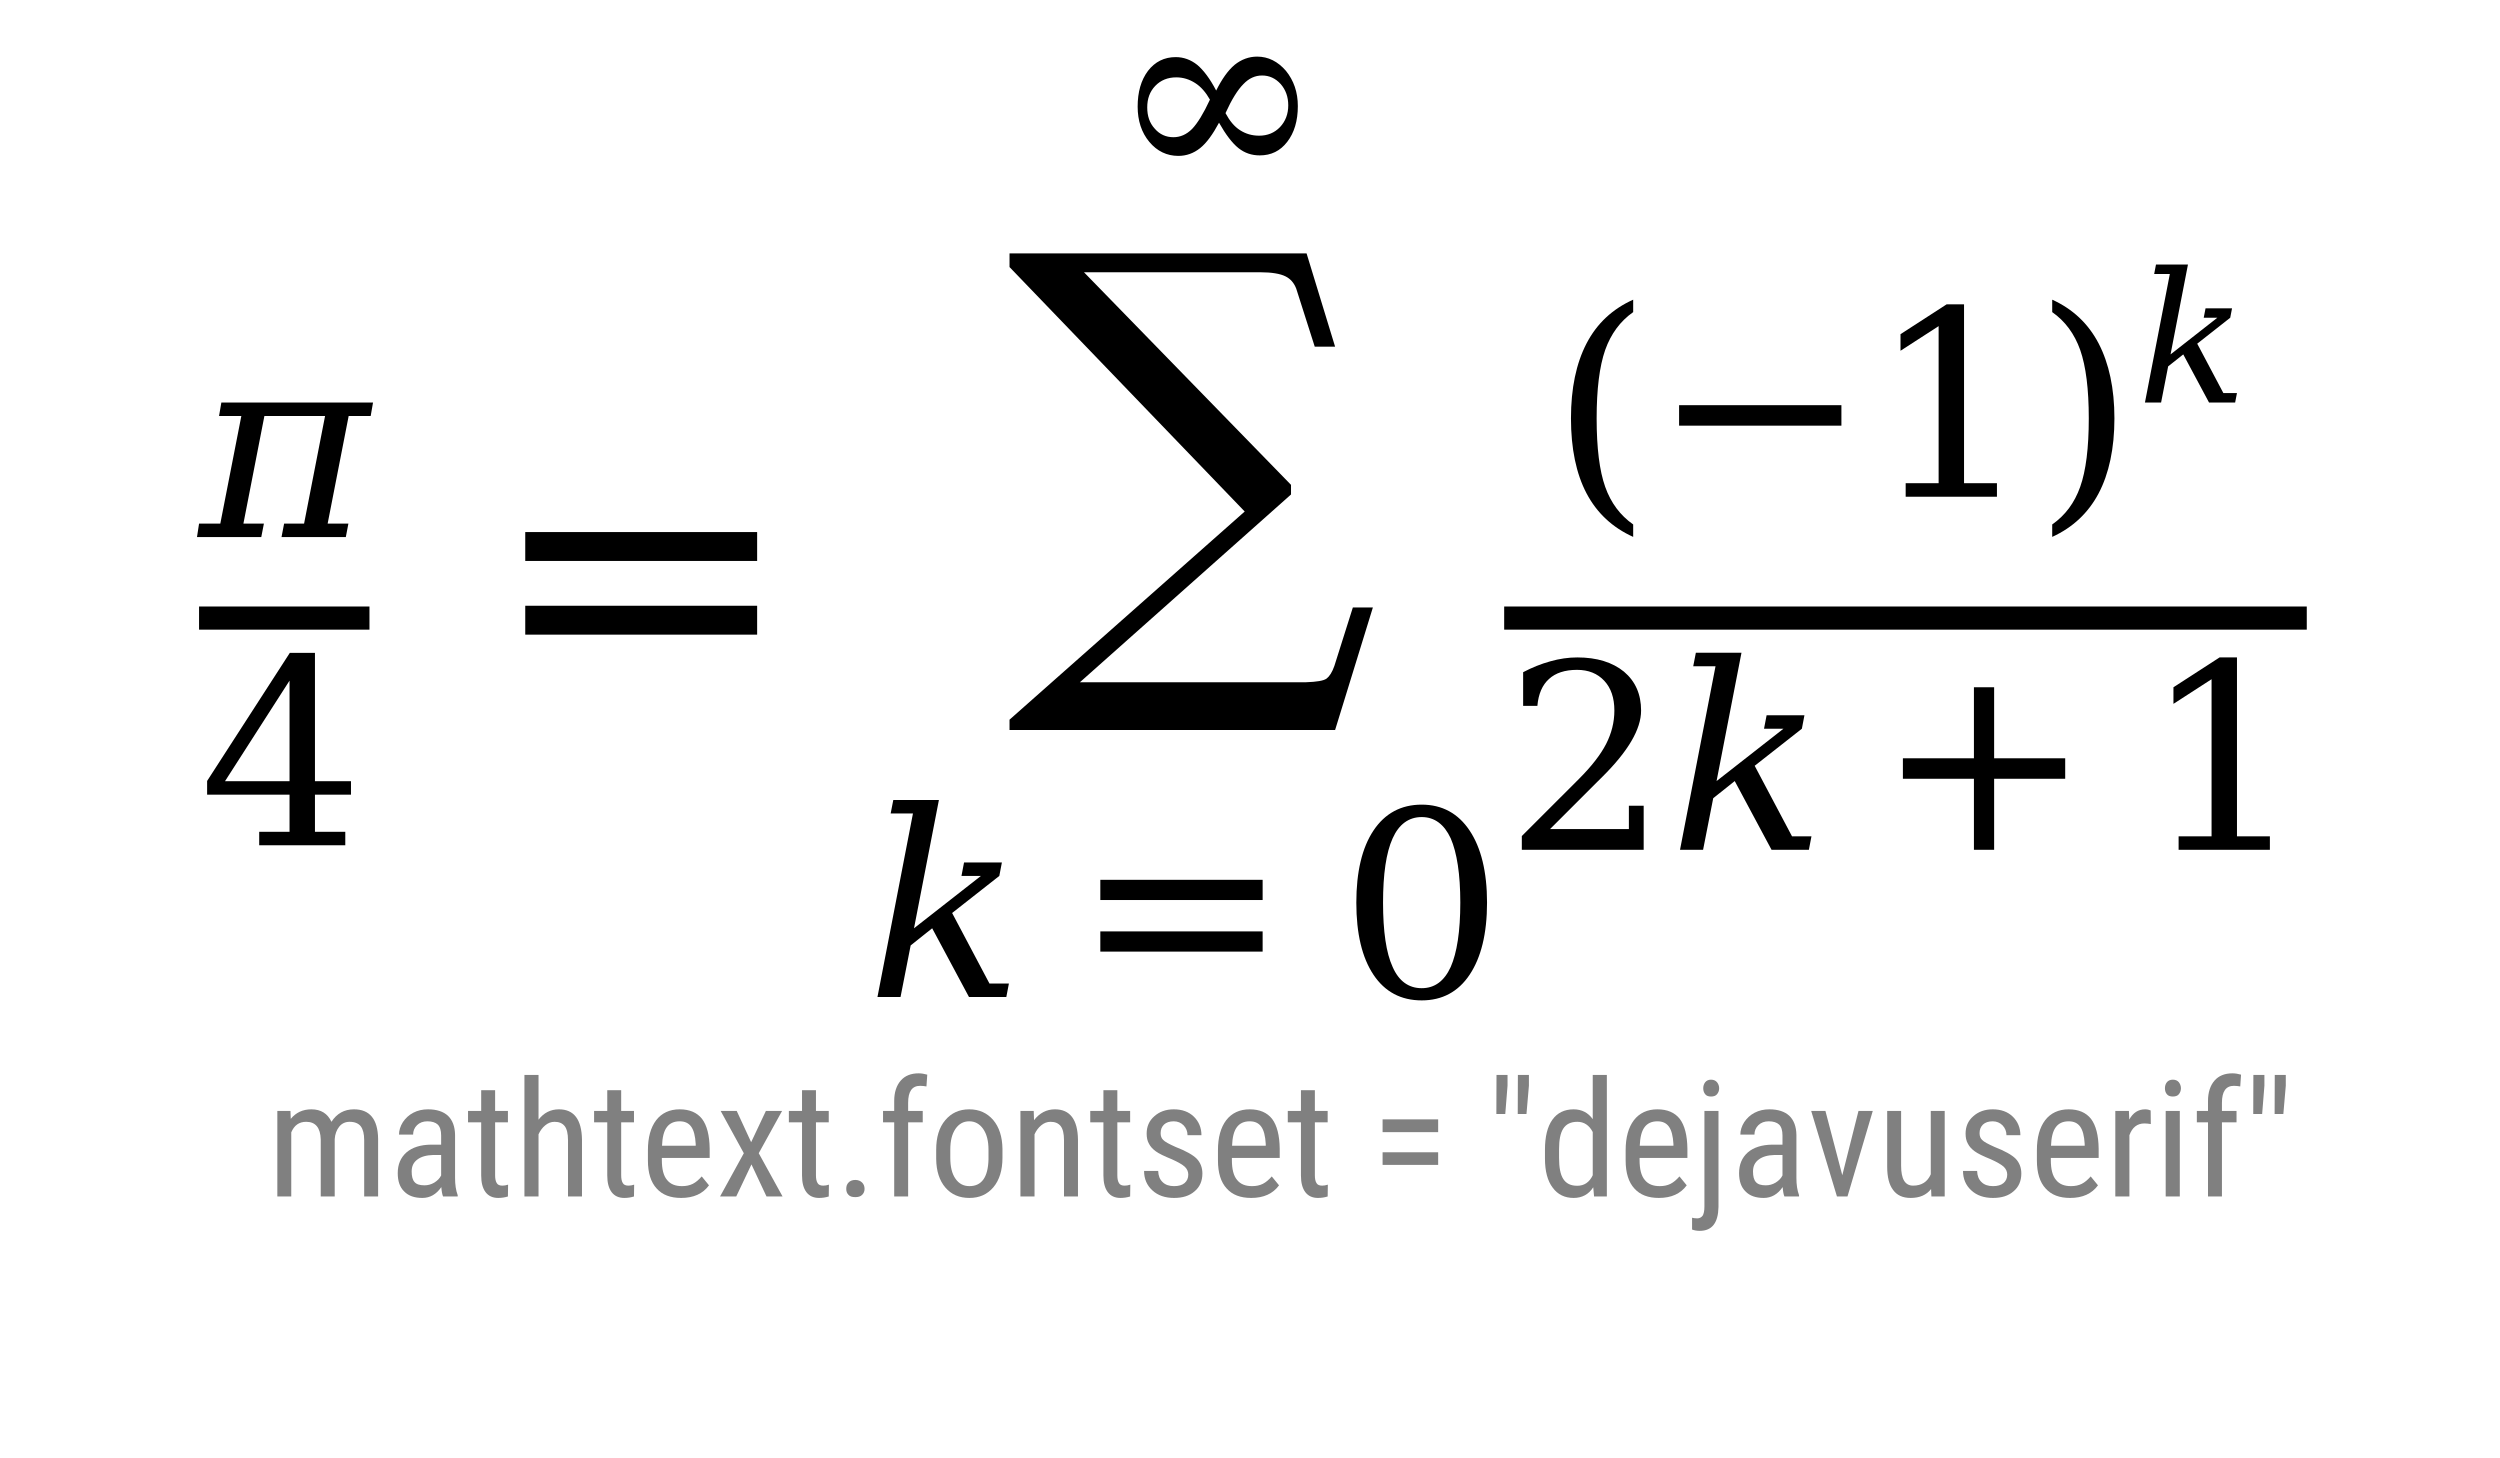 <?xml version="1.0" encoding="UTF-8"?>
<svg xmlns="http://www.w3.org/2000/svg" xmlns:xlink="http://www.w3.org/1999/xlink" width="216pt" height="126pt" viewBox="0 0 216 126" version="1.1">
<defs>
<g>
<symbol overflow="visible" id="glyph0-0">
<path style="stroke:none;" d="M 7.816 -5.531 L 7.816 -14.223 L 2.238 -5.531 L 7.816 -5.531 M 12.633 0 L 5.195 0 L 5.195 -1.164 L 7.816 -1.164 L 7.816 -4.367 L 0.695 -4.367 L 0.695 -5.555 L 7.84 -16.621 L 10.012 -16.621 L 10.012 -5.531 L 13.125 -5.531 L 13.125 -4.367 L 10.012 -4.367 L 10.012 -1.164 L 12.633 -1.164 L 12.633 0 "/>
</symbol>
<symbol overflow="visible" id="glyph0-1">
<path style="stroke:none;" d="M 2.375 -10.125 L 16.398 -10.125 L 16.398 -8.379 L 2.375 -8.379 L 2.375 -10.125 M 2.375 -5.668 L 16.398 -5.668 L 16.398 -3.922 L 2.375 -3.922 L 2.375 -5.668 "/>
</symbol>
<symbol overflow="visible" id="glyph0-2">
<path style="stroke:none;" d="M 7.125 -0.762 C 8.242 -0.762 9.07 -1.367 9.633 -2.598 C 10.168 -3.809 10.461 -5.668 10.461 -8.152 C 10.461 -10.617 10.168 -12.477 9.633 -13.707 C 9.07 -14.918 8.242 -15.547 7.125 -15.547 C 6.004 -15.547 5.152 -14.918 4.613 -13.707 C 4.055 -12.477 3.785 -10.617 3.785 -8.152 C 3.785 -5.668 4.055 -3.809 4.613 -2.598 C 5.152 -1.367 6.004 -0.762 7.125 -0.762 M 7.125 0.293 C 5.332 0.293 3.941 -0.449 2.957 -1.926 C 1.973 -3.406 1.477 -5.465 1.477 -8.152 C 1.477 -10.82 1.973 -12.902 2.957 -14.379 C 3.941 -15.859 5.332 -16.621 7.125 -16.621 C 8.895 -16.621 10.281 -15.859 11.266 -14.379 C 12.254 -12.902 12.77 -10.82 12.77 -8.152 C 12.77 -5.465 12.254 -3.406 11.266 -1.926 C 10.281 -0.449 8.895 0.293 7.125 0.293 "/>
</symbol>
<symbol overflow="visible" id="glyph0-3">
<path style="stroke:none;" d="M 7.145 3.473 C 5.355 2.664 4.008 1.41 3.113 -0.293 C 2.219 -1.992 1.77 -4.168 1.77 -6.766 C 1.77 -9.363 2.219 -11.512 3.113 -13.238 C 4.008 -14.965 5.355 -16.219 7.145 -17.023 L 7.145 -15.949 C 6.027 -15.164 5.219 -14.066 4.727 -12.68 C 4.234 -11.266 3.988 -9.297 3.988 -6.766 C 3.988 -4.211 4.234 -2.238 4.727 -0.852 C 5.219 0.539 6.027 1.613 7.145 2.398 L 7.145 3.473 "/>
</symbol>
<symbol overflow="visible" id="glyph0-4">
<path style="stroke:none;" d="M 3.18 0 L 3.18 -1.164 L 6.027 -1.164 L 6.027 -14.738 L 2.734 -12.609 L 2.734 -14.043 L 6.719 -16.621 L 8.223 -16.621 L 8.223 -1.164 L 11.066 -1.164 L 11.066 0 L 3.18 0 "/>
</symbol>
<symbol overflow="visible" id="glyph0-5">
<path style="stroke:none;" d="M 1.59 3.473 L 1.59 2.398 C 2.711 1.613 3.516 0.539 4.008 -0.852 C 4.504 -2.238 4.75 -4.211 4.75 -6.766 C 4.75 -9.297 4.504 -11.266 4.008 -12.68 C 3.516 -14.066 2.711 -15.164 1.59 -15.949 L 1.59 -17.023 C 3.359 -16.219 4.703 -14.965 5.602 -13.238 C 6.496 -11.512 6.965 -9.363 6.965 -6.766 C 6.965 -4.168 6.496 -1.992 5.602 -0.293 C 4.703 1.41 3.359 2.664 1.59 3.473 "/>
</symbol>
<symbol overflow="visible" id="glyph0-6">
<path style="stroke:none;" d="M 2.867 -12.434 L 1.637 -12.434 L 1.637 -15.344 C 2.398 -15.746 3.18 -16.062 3.988 -16.285 C 4.77 -16.508 5.555 -16.621 6.316 -16.621 C 8.02 -16.621 9.363 -16.195 10.348 -15.391 C 11.336 -14.559 11.828 -13.441 11.828 -12.027 C 11.828 -10.414 10.707 -8.512 8.469 -6.293 C 8.289 -6.113 8.176 -6.004 8.086 -5.914 L 3.965 -1.793 L 10.773 -1.793 L 10.773 -3.809 L 12.051 -3.809 L 12.051 0 L 1.523 0 L 1.523 -1.188 L 6.473 -6.137 C 7.547 -7.211 8.332 -8.223 8.805 -9.141 C 9.273 -10.059 9.52 -11.02 9.52 -12.027 C 9.52 -13.125 9.23 -13.977 8.645 -14.605 C 8.062 -15.23 7.281 -15.547 6.293 -15.547 C 5.242 -15.547 4.434 -15.277 3.875 -14.762 C 3.293 -14.246 2.957 -13.461 2.867 -12.434 "/>
</symbol>
<symbol overflow="visible" id="glyph0-7">
<path style="stroke:none;" d="M 10.258 -14.043 L 10.258 -7.906 L 16.398 -7.906 L 16.398 -6.137 L 10.258 -6.137 L 10.258 0 L 8.512 0 L 8.512 -6.137 L 2.375 -6.137 L 2.375 -7.906 L 8.512 -7.906 L 8.512 -14.043 L 10.258 -14.043 "/>
</symbol>
<symbol overflow="visible" id="glyph1-0">
<path style="stroke:none;" d="M 3.391 -14.465 L 23.426 -14.465 L 23.426 -11.969 L 3.391 -11.969 L 3.391 -14.465 M 3.391 -8.098 L 23.426 -8.098 L 23.426 -5.602 L 3.391 -5.602 L 3.391 -8.098 "/>
</symbol>
<symbol overflow="visible" id="glyph2-0">
<path style="stroke:none;" d="M 7.391 -7.258 L 10.617 -1.164 L 12.297 -1.164 L 12.074 0 L 8.848 0 L 5.668 -5.938 L 3.809 -4.457 L 2.934 0 L 0.941 0 L 4.008 -15.859 L 2.082 -15.859 L 2.309 -17.023 L 6.25 -17.023 L 4.098 -5.938 L 9.879 -10.461 L 8.199 -10.461 L 8.422 -11.625 L 11.691 -11.625 L 11.469 -10.461 L 7.391 -7.258 "/>
</symbol>
<symbol overflow="visible" id="glyph3-0">
<path style="stroke:none;" d="M 5.176 -5.082 L 7.434 -0.816 L 8.609 -0.816 L 8.453 0 L 6.195 0 L 3.969 -4.156 L 2.664 -3.121 L 2.055 0 L 0.66 0 L 2.809 -11.102 L 1.457 -11.102 L 1.613 -11.918 L 4.375 -11.918 L 2.871 -4.156 L 6.914 -7.324 L 5.738 -7.324 L 5.895 -8.137 L 8.184 -8.137 L 8.027 -7.324 L 5.176 -5.082 "/>
</symbol>
<symbol overflow="visible" id="glyph4-0">
<path style="stroke:none;" d="M 2.043 -7.391 L 2.07 -6.707 C 2.52 -7.254 3.109 -7.531 3.852 -7.531 C 4.676 -7.531 5.25 -7.168 5.586 -6.453 C 6.047 -7.168 6.691 -7.531 7.531 -7.531 C 8.891 -7.531 9.59 -6.68 9.617 -4.984 L 9.617 0 L 8.414 0 L 8.414 -4.871 C 8.414 -5.402 8.316 -5.797 8.121 -6.062 C 7.926 -6.312 7.602 -6.453 7.152 -6.453 C 6.789 -6.453 6.48 -6.312 6.258 -6.035 C 6.035 -5.754 5.895 -5.391 5.867 -4.957 L 5.867 0 L 4.66 0 L 4.66 -4.93 C 4.633 -5.938 4.215 -6.453 3.402 -6.453 C 2.785 -6.453 2.367 -6.145 2.113 -5.543 L 2.113 0 L 0.91 0 L 0.91 -7.391 L 2.043 -7.391 "/>
</symbol>
<symbol overflow="visible" id="glyph4-1">
<path style="stroke:none;" d="M 4.703 0 C 4.633 -0.152 4.578 -0.422 4.551 -0.812 C 4.117 -0.184 3.57 0.125 2.91 0.125 C 2.238 0.125 1.707 -0.055 1.344 -0.434 C 0.965 -0.797 0.785 -1.328 0.785 -2.016 C 0.785 -2.773 1.035 -3.359 1.539 -3.809 C 2.043 -4.242 2.742 -4.465 3.641 -4.48 L 4.535 -4.48 L 4.535 -5.266 C 4.535 -5.711 4.438 -6.02 4.242 -6.215 C 4.047 -6.398 3.738 -6.496 3.348 -6.496 C 2.98 -6.496 2.676 -6.383 2.449 -6.16 C 2.227 -5.938 2.113 -5.672 2.113 -5.348 L 0.895 -5.348 C 0.895 -5.711 1.008 -6.074 1.23 -6.426 C 1.457 -6.762 1.75 -7.043 2.129 -7.238 C 2.508 -7.434 2.926 -7.531 3.402 -7.531 C 4.156 -7.531 4.73 -7.336 5.125 -6.973 C 5.516 -6.594 5.727 -6.047 5.738 -5.32 L 5.738 -1.598 C 5.738 -1.023 5.809 -0.531 5.965 -0.113 L 5.965 0 L 4.703 0 M 3.094 -0.965 C 3.387 -0.965 3.668 -1.035 3.949 -1.203 C 4.215 -1.371 4.41 -1.566 4.535 -1.82 L 4.535 -3.586 L 3.852 -3.586 C 3.262 -3.57 2.812 -3.445 2.477 -3.191 C 2.141 -2.941 1.988 -2.605 1.988 -2.156 C 1.988 -1.734 2.07 -1.43 2.238 -1.246 C 2.406 -1.051 2.688 -0.965 3.094 -0.965 "/>
</symbol>
<symbol overflow="visible" id="glyph4-2">
<path style="stroke:none;" d="M 2.492 -9.184 L 2.492 -7.391 L 3.598 -7.391 L 3.598 -6.41 L 2.492 -6.41 L 2.492 -1.836 C 2.492 -1.539 2.535 -1.316 2.633 -1.16 C 2.715 -1.008 2.883 -0.938 3.121 -0.938 C 3.277 -0.938 3.445 -0.965 3.613 -1.023 L 3.598 0 C 3.316 0.086 3.039 0.125 2.758 0.125 C 2.281 0.125 1.918 -0.043 1.664 -0.379 C 1.414 -0.715 1.289 -1.191 1.289 -1.82 L 1.289 -6.41 L 0.152 -6.41 L 0.152 -7.391 L 1.289 -7.391 L 1.289 -9.184 L 2.492 -9.184 "/>
</symbol>
<symbol overflow="visible" id="glyph4-3">
<path style="stroke:none;" d="M 2.113 -6.637 C 2.562 -7.223 3.148 -7.531 3.879 -7.531 C 5.18 -7.531 5.84 -6.648 5.867 -4.914 L 5.867 0 L 4.66 0 L 4.66 -4.859 C 4.66 -5.434 4.562 -5.84 4.367 -6.09 C 4.172 -6.328 3.891 -6.453 3.5 -6.453 C 3.191 -6.453 2.926 -6.344 2.688 -6.145 C 2.449 -5.949 2.254 -5.684 2.113 -5.375 L 2.113 0 L 0.895 0 L 0.895 -10.5 L 2.113 -10.5 L 2.113 -6.637 "/>
</symbol>
<symbol overflow="visible" id="glyph4-4">
<path style="stroke:none;" d="M 3.543 0.125 C 2.617 0.125 1.918 -0.141 1.43 -0.688 C 0.926 -1.23 0.672 -2.043 0.672 -3.109 L 0.672 -4.004 C 0.672 -5.098 0.91 -5.965 1.387 -6.594 C 1.863 -7.211 2.547 -7.531 3.414 -7.531 C 4.27 -7.531 4.914 -7.254 5.348 -6.707 C 5.77 -6.145 5.992 -5.293 6.008 -4.129 L 6.008 -3.332 L 1.875 -3.332 L 1.875 -3.164 C 1.875 -2.367 2.016 -1.793 2.324 -1.43 C 2.617 -1.062 3.051 -0.895 3.613 -0.895 C 3.961 -0.895 4.27 -0.953 4.551 -1.094 C 4.816 -1.23 5.066 -1.441 5.32 -1.734 L 5.949 -0.965 C 5.418 -0.238 4.621 0.125 3.543 0.125 M 3.414 -6.496 C 2.91 -6.496 2.535 -6.312 2.297 -5.977 C 2.043 -5.629 1.918 -5.098 1.891 -4.383 L 4.801 -4.383 L 4.801 -4.535 C 4.762 -5.234 4.633 -5.727 4.41 -6.035 C 4.188 -6.344 3.863 -6.496 3.414 -6.496 "/>
</symbol>
<symbol overflow="visible" id="glyph4-5">
<path style="stroke:none;" d="M 3.039 -4.691 L 4.312 -7.391 L 5.711 -7.391 L 3.695 -3.738 L 5.754 0 L 4.367 0 L 3.066 -2.773 L 1.75 0 L 0.352 0 L 2.406 -3.738 L 0.406 -7.391 L 1.793 -7.391 L 3.039 -4.691 "/>
</symbol>
<symbol overflow="visible" id="glyph4-6">
<path style="stroke:none;" d="M 0.98 -0.656 C 0.98 -0.883 1.035 -1.062 1.176 -1.203 C 1.301 -1.344 1.496 -1.43 1.766 -1.43 C 2.016 -1.43 2.211 -1.344 2.352 -1.203 C 2.492 -1.062 2.562 -0.883 2.562 -0.656 C 2.562 -0.449 2.492 -0.281 2.352 -0.141 C 2.211 0 2.016 0.055 1.766 0.055 C 1.496 0.055 1.301 0 1.176 -0.141 C 1.035 -0.281 0.98 -0.449 0.98 -0.656 "/>
</symbol>
<symbol overflow="visible" id="glyph4-7">
<path style="stroke:none;" d="M 1.441 0 L 1.441 -6.41 L 0.477 -6.41 L 0.477 -7.391 L 1.441 -7.391 L 1.441 -8.246 C 1.441 -9.004 1.637 -9.59 2.004 -10.012 C 2.367 -10.43 2.883 -10.641 3.555 -10.641 C 3.793 -10.641 4.047 -10.598 4.297 -10.527 L 4.227 -9.508 C 4.059 -9.535 3.879 -9.562 3.684 -9.562 C 2.98 -9.562 2.645 -9.07 2.645 -8.094 L 2.645 -7.391 L 3.906 -7.391 L 3.906 -6.41 L 2.645 -6.41 L 2.645 0 L 1.441 0 "/>
</symbol>
<symbol overflow="visible" id="glyph4-8">
<path style="stroke:none;" d="M 0.645 -4.047 C 0.645 -5.109 0.895 -5.965 1.43 -6.594 C 1.945 -7.211 2.633 -7.531 3.5 -7.531 C 4.355 -7.531 5.039 -7.223 5.57 -6.609 C 6.09 -5.992 6.355 -5.164 6.371 -4.117 L 6.371 -3.348 C 6.371 -2.27 6.105 -1.414 5.586 -0.797 C 5.066 -0.184 4.383 0.125 3.516 0.125 C 2.645 0.125 1.961 -0.168 1.441 -0.77 C 0.926 -1.371 0.656 -2.199 0.645 -3.234 L 0.645 -4.047 M 1.863 -3.348 C 1.863 -2.574 2.004 -1.973 2.309 -1.539 C 2.605 -1.105 3.012 -0.895 3.516 -0.895 C 4.578 -0.895 5.125 -1.664 5.164 -3.207 L 5.164 -4.047 C 5.164 -4.801 5.012 -5.391 4.703 -5.84 C 4.395 -6.273 4.004 -6.496 3.5 -6.496 C 2.996 -6.496 2.605 -6.273 2.309 -5.84 C 2.004 -5.391 1.863 -4.801 1.863 -4.047 L 1.863 -3.348 "/>
</symbol>
<symbol overflow="visible" id="glyph4-9">
<path style="stroke:none;" d="M 2.043 -7.391 L 2.07 -6.594 C 2.547 -7.211 3.148 -7.531 3.879 -7.531 C 5.18 -7.531 5.84 -6.648 5.867 -4.914 L 5.867 0 L 4.66 0 L 4.66 -4.859 C 4.66 -5.434 4.562 -5.84 4.367 -6.09 C 4.172 -6.328 3.891 -6.453 3.5 -6.453 C 3.191 -6.453 2.926 -6.344 2.688 -6.145 C 2.449 -5.949 2.254 -5.684 2.113 -5.375 L 2.113 0 L 0.895 0 L 0.895 -7.391 L 2.043 -7.391 "/>
</symbol>
<symbol overflow="visible" id="glyph4-10">
<path style="stroke:none;" d="M 4.492 -1.891 C 4.492 -2.141 4.395 -2.367 4.199 -2.562 C 4.004 -2.742 3.625 -2.969 3.066 -3.219 C 2.406 -3.484 1.945 -3.711 1.68 -3.906 C 1.414 -4.102 1.219 -4.312 1.094 -4.562 C 0.953 -4.801 0.895 -5.098 0.895 -5.434 C 0.895 -6.035 1.105 -6.539 1.555 -6.93 C 1.988 -7.32 2.547 -7.531 3.234 -7.531 C 3.961 -7.531 4.535 -7.32 4.969 -6.902 C 5.402 -6.48 5.629 -5.938 5.629 -5.293 L 4.426 -5.293 C 4.426 -5.629 4.312 -5.906 4.09 -6.145 C 3.863 -6.371 3.586 -6.496 3.234 -6.496 C 2.871 -6.496 2.59 -6.398 2.395 -6.215 C 2.199 -6.02 2.102 -5.781 2.102 -5.473 C 2.102 -5.223 2.172 -5.027 2.324 -4.887 C 2.465 -4.73 2.828 -4.535 3.387 -4.285 C 4.285 -3.934 4.887 -3.598 5.223 -3.262 C 5.543 -2.926 5.711 -2.492 5.711 -1.988 C 5.711 -1.344 5.488 -0.824 5.039 -0.449 C 4.594 -0.055 4.004 0.125 3.262 0.125 C 2.492 0.125 1.863 -0.086 1.387 -0.531 C 0.91 -0.965 0.672 -1.527 0.672 -2.211 L 1.891 -2.211 C 1.902 -1.793 2.031 -1.469 2.27 -1.246 C 2.508 -1.008 2.844 -0.895 3.262 -0.895 C 3.652 -0.895 3.961 -0.98 4.172 -1.16 C 4.383 -1.344 4.492 -1.582 4.492 -1.891 "/>
</symbol>
<symbol overflow="visible" id="glyph4-11">
<path style="stroke:none;" d=""/>
</symbol>
<symbol overflow="visible" id="glyph4-12">
<path style="stroke:none;" d="M 5.809 -5.559 L 1.008 -5.559 L 1.008 -6.664 L 5.809 -6.664 L 5.809 -5.559 M 5.809 -2.73 L 1.008 -2.73 L 1.008 -3.82 L 5.809 -3.82 L 5.809 -2.73 "/>
</symbol>
<symbol overflow="visible" id="glyph4-13">
<path style="stroke:none;" d="M 1.891 -9.574 L 1.695 -7.125 L 0.926 -7.125 L 0.938 -10.5 L 1.891 -10.5 L 1.891 -9.574 M 3.738 -9.574 L 3.527 -7.125 L 2.773 -7.125 L 2.785 -10.5 L 3.738 -10.5 L 3.738 -9.574 "/>
</symbol>
<symbol overflow="visible" id="glyph4-14">
<path style="stroke:none;" d="M 0.645 -4.031 C 0.645 -5.164 0.855 -6.035 1.289 -6.637 C 1.707 -7.223 2.324 -7.531 3.121 -7.531 C 3.82 -7.531 4.383 -7.238 4.773 -6.68 L 4.773 -10.5 L 5.992 -10.5 L 5.992 0 L 4.887 0 L 4.816 -0.797 C 4.426 -0.184 3.852 0.125 3.121 0.125 C 2.352 0.125 1.75 -0.168 1.316 -0.758 C 0.867 -1.344 0.645 -2.184 0.645 -3.277 L 0.645 -4.031 M 1.863 -3.348 C 1.863 -2.508 1.973 -1.902 2.227 -1.512 C 2.477 -1.121 2.871 -0.926 3.43 -0.926 C 4.031 -0.926 4.48 -1.219 4.773 -1.836 L 4.773 -5.57 C 4.465 -6.16 4.02 -6.453 3.445 -6.453 C 2.883 -6.453 2.477 -6.258 2.227 -5.867 C 1.973 -5.473 1.863 -4.887 1.863 -4.09 L 1.863 -3.348 "/>
</symbol>
<symbol overflow="visible" id="glyph4-15">
<path style="stroke:none;" d="M 2.141 -7.391 L 2.141 0.91 C 2.113 2.281 1.582 2.969 0.52 2.969 C 0.266 2.969 0.043 2.926 -0.141 2.855 L -0.141 1.836 C -0.027 1.863 0.113 1.891 0.309 1.891 C 0.504 1.891 0.656 1.805 0.77 1.664 C 0.867 1.512 0.926 1.246 0.926 0.867 L 0.926 -7.391 L 2.141 -7.391 M 2.199 -9.352 C 2.199 -9.141 2.129 -8.973 2.016 -8.836 C 1.902 -8.695 1.723 -8.637 1.496 -8.637 C 1.273 -8.637 1.105 -8.695 0.992 -8.836 C 0.883 -8.973 0.824 -9.141 0.824 -9.352 C 0.824 -9.547 0.883 -9.73 0.992 -9.871 C 1.105 -10.012 1.273 -10.094 1.496 -10.094 C 1.723 -10.094 1.902 -10.012 2.016 -9.871 C 2.129 -9.73 2.199 -9.547 2.199 -9.352 "/>
</symbol>
<symbol overflow="visible" id="glyph4-16">
<path style="stroke:none;" d="M 2.996 -1.836 L 4.395 -7.391 L 5.629 -7.391 L 3.445 0 L 2.535 0 L 0.309 -7.391 L 1.539 -7.391 L 2.996 -1.836 "/>
</symbol>
<symbol overflow="visible" id="glyph4-17">
<path style="stroke:none;" d="M 4.676 -0.645 C 4.27 -0.125 3.684 0.125 2.91 0.125 C 2.238 0.125 1.734 -0.098 1.398 -0.559 C 1.051 -1.008 0.883 -1.68 0.883 -2.574 L 0.883 -7.391 L 2.086 -7.391 L 2.086 -2.66 C 2.086 -1.512 2.422 -0.938 3.121 -0.938 C 3.852 -0.938 4.367 -1.262 4.648 -1.918 L 4.648 -7.391 L 5.852 -7.391 L 5.852 0 L 4.703 0 L 4.676 -0.645 "/>
</symbol>
<symbol overflow="visible" id="glyph4-18">
<path style="stroke:none;" d="M 3.961 -6.258 C 3.793 -6.285 3.613 -6.312 3.414 -6.312 C 2.785 -6.312 2.352 -5.965 2.113 -5.293 L 2.113 0 L 0.895 0 L 0.895 -7.391 L 2.07 -7.391 L 2.102 -6.648 C 2.422 -7.238 2.883 -7.531 3.473 -7.531 C 3.668 -7.531 3.82 -7.488 3.949 -7.434 L 3.961 -6.258 "/>
</symbol>
<symbol overflow="visible" id="glyph4-19">
<path style="stroke:none;" d="M 2.211 0 L 0.992 0 L 0.992 -7.391 L 2.211 -7.391 L 2.211 0 M 2.309 -9.352 C 2.309 -9.141 2.238 -8.973 2.129 -8.836 C 2.016 -8.695 1.836 -8.637 1.609 -8.637 C 1.387 -8.637 1.203 -8.695 1.094 -8.836 C 0.98 -8.973 0.926 -9.141 0.926 -9.352 C 0.926 -9.547 0.98 -9.73 1.094 -9.871 C 1.203 -10.012 1.387 -10.094 1.609 -10.094 C 1.836 -10.094 2.016 -10.012 2.129 -9.871 C 2.238 -9.73 2.309 -9.547 2.309 -9.352 "/>
</symbol>
</g>
<clipPath id="clip1">
  <path d="M 87.258 21 L 119 21 L 119 63.141 L 87.258 63.141 Z M 87.258 21 "/>
</clipPath>
</defs>
<g id="surface1">
<rect x="0" y="0" width="216" height="126" style="fill:rgb(100%,100%,100%);fill-opacity:1;stroke:none;"/>
<g style="fill:rgb(0%,0%,0%);fill-opacity:1;">
  <use xlink:href="#glyph0-0" x="17.2" y="73.029"/>
</g>
<g style="fill:rgb(0%,0%,0%);fill-opacity:1;">
  <use xlink:href="#glyph1-0" x="41.991" y="60.435"/>
</g>
<g style="fill:rgb(0%,0%,0%);fill-opacity:1;">
  <use xlink:href="#glyph2-0" x="74.872" y="86.141"/>
</g>
<g style="fill:rgb(0%,0%,0%);fill-opacity:1;">
  <use xlink:href="#glyph0-1" x="92.693" y="86.141"/>
</g>
<g style="fill:rgb(0%,0%,0%);fill-opacity:1;">
  <use xlink:href="#glyph0-2" x="115.71" y="86.141"/>
</g>
<g style="fill:rgb(0%,0%,0%);fill-opacity:1;">
  <use xlink:href="#glyph0-3" x="133.962" y="42.915"/>
</g>
<g style="fill:rgb(0%,0%,0%);fill-opacity:1;">
  <use xlink:href="#glyph0-4" x="161.47" y="42.915"/>
</g>
<g style="fill:rgb(0%,0%,0%);fill-opacity:1;">
  <use xlink:href="#glyph0-5" x="175.721" y="42.915"/>
</g>
<g style="fill:rgb(0%,0%,0%);fill-opacity:1;">
  <use xlink:href="#glyph3-0" x="184.664" y="34.776"/>
</g>
<g style="fill:rgb(0%,0%,0%);fill-opacity:1;">
  <use xlink:href="#glyph0-6" x="129.962" y="73.422"/>
</g>
<g style="fill:rgb(0%,0%,0%);fill-opacity:1;">
  <use xlink:href="#glyph2-0" x="144.213" y="73.422"/>
</g>
<g style="fill:rgb(0%,0%,0%);fill-opacity:1;">
  <use xlink:href="#glyph0-7" x="162.035" y="73.422"/>
</g>
<g style="fill:rgb(0%,0%,0%);fill-opacity:1;">
  <use xlink:href="#glyph0-4" x="185.052" y="73.422"/>
</g>
<path style=" stroke:none;fill-rule:nonzero;fill:rgb(0%,0%,0%);fill-opacity:1;" d="M 17.02 46.402 L 17.199 45.238 L 19.035 45.238 L 20.852 35.941 L 18.926 35.941 L 19.125 34.777 L 32.23 34.777 L 32.027 35.941 L 30.125 35.941 L 28.309 45.238 L 30.102 45.238 L 29.879 46.402 L 24.324 46.402 L 24.547 45.238 L 26.273 45.238 L 28.086 35.941 L 22.844 35.941 L 21.031 45.238 L 22.801 45.238 L 22.574 46.402 L 17.02 46.402 "/>
<path style=" stroke:none;fill-rule:nonzero;fill:rgb(0%,0%,0%);fill-opacity:1;" d="M 105.883 9.773 C 106.242 10.445 106.645 10.938 107.141 11.25 C 107.633 11.566 108.168 11.723 108.797 11.723 C 109.512 11.723 110.117 11.477 110.59 10.984 C 111.059 10.488 111.305 9.863 111.305 9.102 C 111.305 8.363 111.082 7.758 110.656 7.266 C 110.207 6.77 109.672 6.523 109.043 6.523 C 108.438 6.523 107.902 6.77 107.43 7.266 C 106.938 7.758 106.422 8.586 105.883 9.773 M 104.539 8.609 C 104.184 7.98 103.758 7.488 103.266 7.176 C 102.77 6.859 102.234 6.684 101.629 6.684 C 100.891 6.684 100.285 6.93 99.812 7.422 C 99.344 7.914 99.121 8.52 99.121 9.281 C 99.121 10.02 99.32 10.625 99.77 11.117 C 100.195 11.609 100.734 11.855 101.383 11.855 C 101.965 11.855 102.504 11.633 102.996 11.141 C 103.465 10.648 103.98 9.816 104.539 8.609 M 105.324 10.602 C 104.785 11.609 104.25 12.348 103.691 12.797 C 103.129 13.246 102.504 13.469 101.809 13.469 C 100.824 13.469 99.973 13.066 99.301 12.258 C 98.629 11.453 98.293 10.422 98.293 9.215 C 98.293 7.957 98.582 6.93 99.188 6.121 C 99.793 5.336 100.598 4.934 101.582 4.934 C 102.258 4.934 102.883 5.16 103.441 5.605 C 103.98 6.055 104.539 6.793 105.078 7.824 C 105.57 6.84 106.086 6.098 106.668 5.605 C 107.25 5.137 107.902 4.891 108.617 4.891 C 109.582 4.891 110.41 5.316 111.105 6.121 C 111.777 6.949 112.133 7.957 112.133 9.168 C 112.133 10.445 111.82 11.477 111.215 12.258 C 110.609 13.043 109.828 13.426 108.84 13.426 C 108.148 13.426 107.543 13.223 107.004 12.797 C 106.469 12.371 105.906 11.633 105.324 10.602 "/>
<g clip-path="url(#clip1)" clip-rule="nonzero">
<path style=" stroke:none;fill-rule:nonzero;fill:rgb(0%,0%,0%);fill-opacity:1;" d="M 87.223 21.891 L 112.887 21.891 L 115.352 29.953 L 113.594 29.953 L 111.992 24.93 C 111.801 24.449 111.512 24.098 111.062 23.875 C 110.617 23.652 109.879 23.523 108.887 23.523 L 93.656 23.523 L 111.543 41.891 L 111.543 42.723 L 93.305 58.945 L 112.855 58.945 C 113.75 58.914 114.359 58.82 114.617 58.629 C 114.871 58.434 115.098 58.082 115.289 57.539 L 116.887 52.484 L 118.617 52.484 L 115.352 63.074 L 87.223 63.074 L 87.223 62.18 L 107.543 44.195 L 87.223 23.074 L 87.223 21.891 "/>
</g>
<path style=" stroke:none;fill-rule:nonzero;fill:rgb(0%,0%,0%);fill-opacity:1;" d="M 145.074 35.008 L 159.098 35.008 L 159.098 36.777 L 145.074 36.777 L 145.074 35.008 "/>
<path style=" stroke:none;fill-rule:nonzero;fill:rgb(0%,0%,0%);fill-opacity:1;" d="M 17.199 54.402 L 31.922 54.402 L 31.922 52.402 L 17.199 52.402 Z M 17.199 54.402 "/>
<path style=" stroke:none;fill-rule:nonzero;fill:rgb(0%,0%,0%);fill-opacity:1;" d="M 129.961 54.402 L 199.305 54.402 L 199.305 52.402 L 129.961 52.402 Z M 129.961 54.402 "/>
<g style="fill:rgb(50%,50%,50%);fill-opacity:1;">
  <use xlink:href="#glyph4-0" x="23.052" y="103.377"/>
  <use xlink:href="#glyph4-1" x="33.58" y="103.377"/>
  <use xlink:href="#glyph4-2" x="40.286" y="103.377"/>
  <use xlink:href="#glyph4-3" x="44.416" y="103.377"/>
  <use xlink:href="#glyph4-2" x="51.178" y="103.377"/>
  <use xlink:href="#glyph4-4" x="55.308" y="103.377"/>
  <use xlink:href="#glyph4-5" x="61.86" y="103.377"/>
  <use xlink:href="#glyph4-2" x="68.006" y="103.377"/>
  <use xlink:href="#glyph4-6" x="72.136" y="103.377"/>
  <use xlink:href="#glyph4-7" x="75.818" y="103.377"/>
  <use xlink:href="#glyph4-8" x="80.242" y="103.377"/>
  <use xlink:href="#glyph4-9" x="87.27" y="103.377"/>
  <use xlink:href="#glyph4-2" x="94.046" y="103.377"/>
  <use xlink:href="#glyph4-10" x="98.176" y="103.377"/>
  <use xlink:href="#glyph4-4" x="104.56" y="103.377"/>
  <use xlink:href="#glyph4-2" x="111.112" y="103.377"/>
  <use xlink:href="#glyph4-11" x="115.242" y="103.377"/>
  <use xlink:href="#glyph4-12" x="118.448" y="103.377"/>
  <use xlink:href="#glyph4-11" x="125.154" y="103.377"/>
  <use xlink:href="#glyph4-13" x="128.36" y="103.377"/>
  <use xlink:href="#glyph4-14" x="132.84" y="103.377"/>
  <use xlink:href="#glyph4-4" x="139.784" y="103.377"/>
  <use xlink:href="#glyph4-15" x="146.336" y="103.377"/>
  <use xlink:href="#glyph4-1" x="149.472" y="103.377"/>
  <use xlink:href="#glyph4-16" x="156.178" y="103.377"/>
  <use xlink:href="#glyph4-17" x="162.17" y="103.377"/>
  <use xlink:href="#glyph4-10" x="168.932" y="103.377"/>
  <use xlink:href="#glyph4-4" x="175.316" y="103.377"/>
  <use xlink:href="#glyph4-18" x="181.868" y="103.377"/>
  <use xlink:href="#glyph4-19" x="186.124" y="103.377"/>
  <use xlink:href="#glyph4-7" x="189.33" y="103.377"/>
  <use xlink:href="#glyph4-13" x="193.754" y="103.377"/>
</g>
</g>
</svg>
